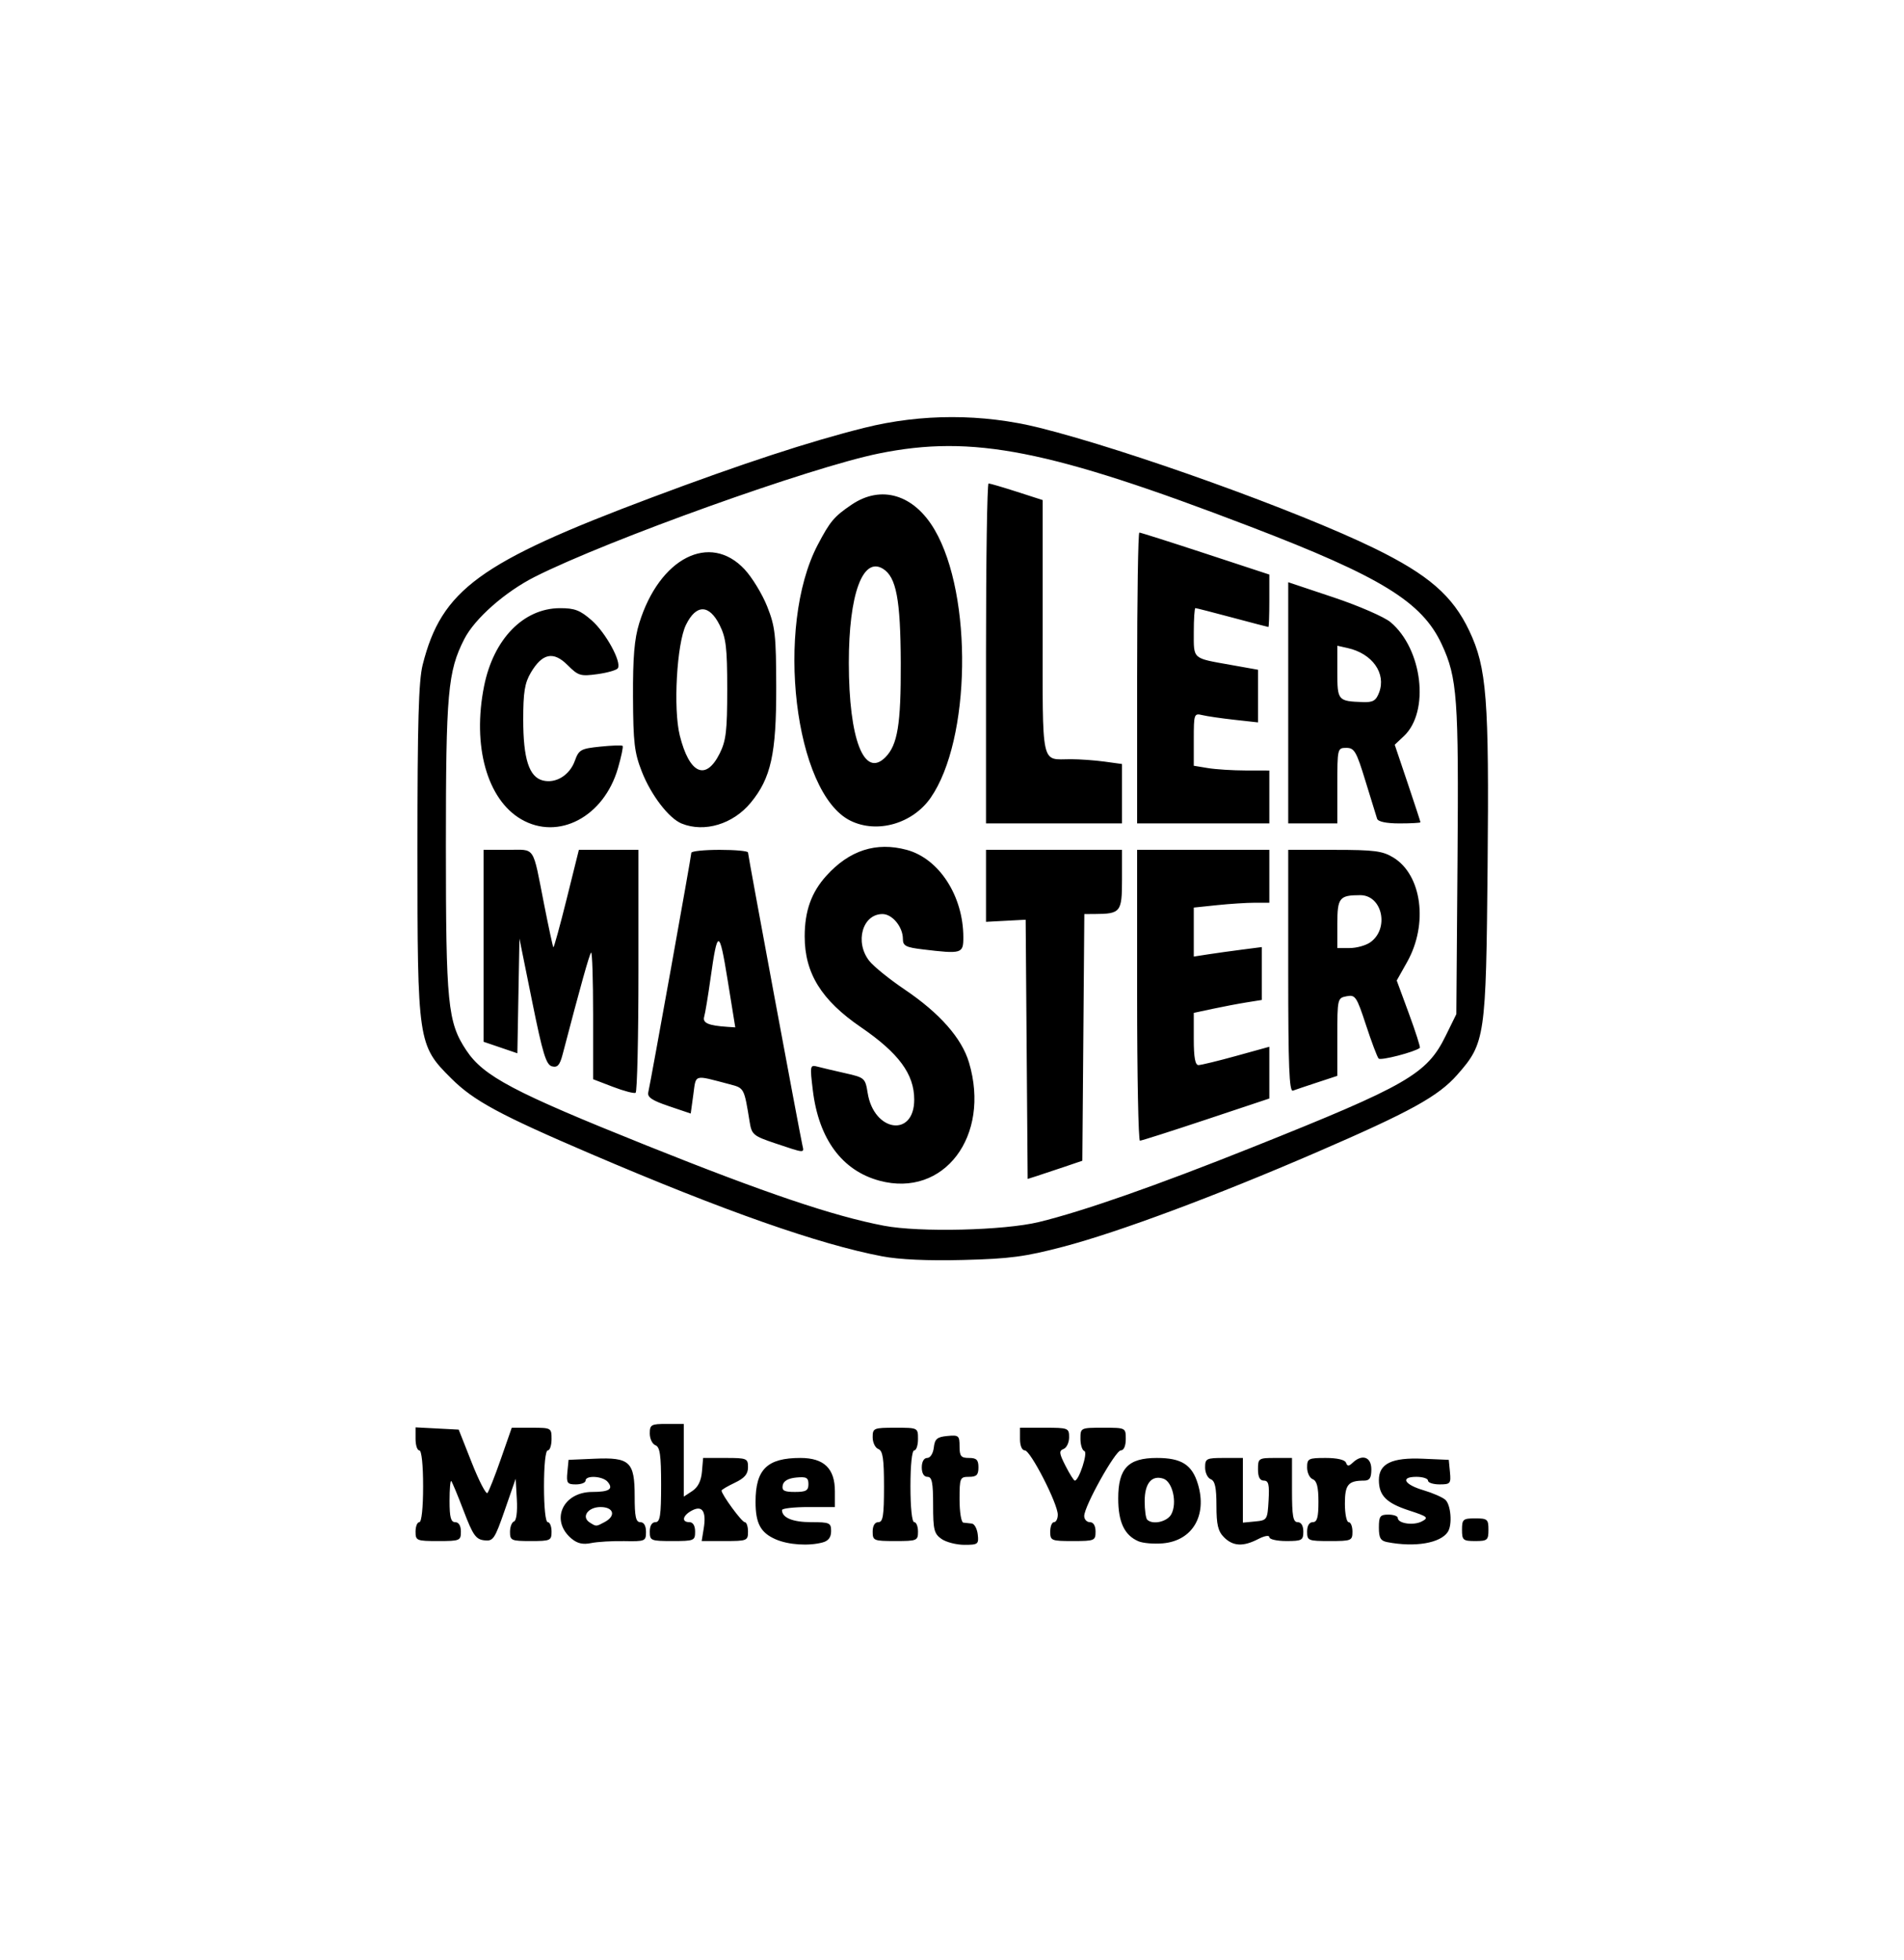 <?xml version="1.0" encoding="UTF-8" standalone="no"?>
<!-- Created with Inkscape (http://www.inkscape.org/) -->

<svg
   xmlns:dc="http://purl.org/dc/elements/1.1/"
   xmlns:cc="http://creativecommons.org/ns#"
   xmlns:rdf="http://www.w3.org/1999/02/22-rdf-syntax-ns#"
   xmlns:svg="http://www.w3.org/2000/svg"
   xmlns="http://www.w3.org/2000/svg"
   xmlns:sodipodi="http://sodipodi.sourceforge.net/DTD/sodipodi-0.dtd"
   xmlns:inkscape="http://www.inkscape.org/namespaces/inkscape"
   id="svg2"
   version="1.1"
   inkscape:version="0.91 r13725"
   width="630"
   height="648.75"
   viewBox="0 0 630 648.75"
   sodipodi:docname="Cooler_Master_Logo_Slogan_Middle.svg">
  <defs
     id="defs6" />
  <sodipodi:namedview
     pagecolor="#ffffff"
     bordercolor="#666666"
     borderopacity="1"
     objecttolerance="10"
     gridtolerance="10"
     guidetolerance="10"
     inkscape:pageopacity="0"
     inkscape:pageshadow="2"
     inkscape:window-width="1920"
     inkscape:window-height="1017"
     id="namedview4"
     showgrid="false"
     inkscape:zoom="2.0578306"
     inkscape:cx="291.1753"
     inkscape:cy="350.48371"
     inkscape:window-x="-8"
     inkscape:window-y="-8"
     inkscape:window-maximized="1"
     inkscape:current-layer="svg2" />
  <path
     style="fill:#000000"
     d="m 189.069,509.165 c -7.104,-5.999 -2.88,-15.415 6.916,-15.415 5.601,0 7.067,-0.954 5.101,-3.322 -1.614,-1.944 -7.336,-2.278 -7.336,-0.428 0,0.688 -1.442,1.25 -3.204,1.25 -2.862,0 -3.162,-0.434 -2.812,-4.062 l 0.392,-4.062 8.585,-0.373 C 208.41,482.244 210,483.733 210,495.194 c 0,6.772 0.391,8.556 1.875,8.556 1.179,0 1.875,1.189 1.875,3.202 0,3.081 -0.273,3.197 -7.188,3.069 -3.953,-0.073 -8.896,0.219 -10.984,0.651 -2.719,0.562 -4.567,0.134 -6.509,-1.506 z m 11.013,-5.459 c 3.815,-2.042 3.009,-4.956 -1.371,-4.956 -4.176,0 -6.473,3.276 -3.58,5.107 2.194,1.389 2.066,1.393 4.952,-0.151 z m 56.579,5.722 C 251.662,507.253 250,504.157 250,497.016 250,486.258 253.842,482.5 264.841,482.5 c 7.804,0 11.409,3.481 11.409,11.018 l 0,5.232 -8.75,0 c -4.812,0 -8.75,0.45 -8.75,1 0,2.527 3.546,4 9.625,4 6.147,0 6.625,0.215 6.625,2.979 0,2.033 -0.893,3.219 -2.812,3.733 -4.638,1.243 -11.314,0.798 -15.527,-1.034 z M 267.5,491.171 c 0,-2.156 -0.665,-2.515 -4.052,-2.188 -2.669,0.258 -4.194,1.139 -4.467,2.579 -0.332,1.753 0.474,2.188 4.052,2.188 3.679,0 4.467,-0.455 4.467,-2.579 z m 44.028,18.133 c -2.448,-1.714 -2.778,-3.052 -2.778,-11.25 0,-7.437 -0.376,-9.304 -1.875,-9.304 -1.167,0 -1.875,-1.181 -1.875,-3.125 0,-1.88 0.714,-3.125 1.792,-3.125 1.026,0 1.961,-1.47 2.188,-3.438 0.33,-2.864 1.073,-3.503 4.458,-3.829 3.784,-0.365 4.062,-0.13 4.062,3.438 0,3.251 0.472,3.829 3.125,3.829 2.5,0 3.125,0.625 3.125,3.125 0,2.5 -0.625,3.125 -3.125,3.125 -2.986,0 -3.125,0.333 -3.125,7.5 0,4.125 0.562,7.57 1.25,7.656 0.688,0.086 1.953,0.227 2.812,0.312 0.859,0.086 1.74,1.703 1.958,3.594 0.371,3.222 0.095,3.438 -4.409,3.438 -2.643,0 -6.055,-0.876 -7.583,-1.946 z m 65.168,0.773 C 372.055,508.089 370,503.742 370,495.915 370,485.935 373.275,482.5 382.79,482.5 c 8.156,0 11.656,2.235 13.585,8.675 3.115,10.396 -1.829,18.734 -11.61,19.583 -2.965,0.257 -6.596,-0.049 -8.069,-0.68 z m 10.874,-8.959 c 2.013,-3.761 0.416,-10.796 -2.674,-11.776 -3.851,-1.222 -6.147,1.571 -6.147,7.478 0,2.895 0.375,5.639 0.833,6.097 1.807,1.807 6.64,0.719 7.987,-1.798 z M 405,508.75 c -1.979,-1.979 -2.5,-4.167 -2.5,-10.491 0,-5.95 -0.479,-8.175 -1.875,-8.711 -1.031,-0.396 -1.875,-2.143 -1.875,-3.884 0,-2.964 0.396,-3.164 6.25,-3.164 l 6.25,0 0,10.704 0,10.704 4.062,-0.392 c 3.962,-0.382 4.072,-0.555 4.44,-6.954 0.303,-5.26 -0.007,-6.562 -1.562,-6.562 -1.323,0 -1.94,-1.194 -1.94,-3.75 0,-3.611 0.208,-3.75 5.625,-3.75 l 5.625,0 0,10.625 c 0,8.611 0.355,10.625 1.875,10.625 1.167,0 1.875,1.181 1.875,3.125 0,2.87 -0.458,3.125 -5.625,3.125 -3.094,0 -5.625,-0.577 -5.625,-1.282 0,-0.735 -1.574,-0.468 -3.688,0.625 -4.978,2.574 -8.32,2.399 -11.312,-0.593 z m 54.062,1.618 c -2.265,-0.436 -2.812,-1.377 -2.812,-4.83 0,-3.741 0.399,-4.288 3.125,-4.288 1.719,0 3.125,0.497 3.125,1.104 0,1.855 5.247,2.602 7.984,1.137 2.327,-1.245 1.914,-1.597 -4.215,-3.596 C 458.703,497.429 456.25,494.955 456.25,489.79 c 0,-5.408 4.294,-7.484 14.56,-7.037 l 8.565,0.373 0.392,4.062 c 0.365,3.784 0.13,4.062 -3.438,4.062 -2.106,0 -3.829,-0.562 -3.829,-1.25 0,-0.688 -1.734,-1.25 -3.854,-1.25 -5.421,0 -4.05,2.545 2.396,4.448 2.908,0.859 6.114,2.247 7.123,3.084 1.914,1.589 2.468,8.338 0.879,10.718 -2.48,3.714 -10.855,5.125 -19.981,3.367 z M 137.5,506.875 c 0,-1.719 0.562,-3.125 1.25,-3.125 0.746,0 1.25,-4.792 1.25,-11.875 0,-7.083 -0.504,-11.875 -1.25,-11.875 -0.688,0 -1.25,-1.716 -1.25,-3.812 l 0,-3.812 7.139,0.375 7.139,0.375 4.332,10.966 c 2.383,6.031 4.714,10.531 5.179,10 0.466,-0.531 2.466,-5.606 4.444,-11.278 l 3.597,-10.312 6.584,0 c 6.482,0 6.584,0.058 6.584,3.75 0,2.062 -0.562,3.75 -1.25,3.75 -0.746,0 -1.25,4.792 -1.25,11.875 0,7.083 0.504,11.875 1.25,11.875 0.688,0 1.25,1.406 1.25,3.125 0,2.955 -0.375,3.125 -6.875,3.125 -6.437,0 -6.875,-0.193 -6.875,-3.021 0,-1.661 0.596,-3.22 1.325,-3.463 0.784,-0.261 1.167,-3.237 0.938,-7.292 l -0.388,-6.85 -3.601,10.38 c -3.35,9.658 -3.825,10.353 -6.821,10 -2.752,-0.325 -3.737,-1.736 -6.774,-9.713 -1.955,-5.133 -3.807,-9.586 -4.117,-9.896 -0.309,-0.309 -0.563,2.625 -0.563,6.521 0,5.463 0.429,7.083 1.875,7.083 1.167,0 1.875,1.181 1.875,3.125 0,2.986 -0.333,3.125 -7.5,3.125 -7.167,0 -7.5,-0.139 -7.5,-3.125 z m 77.5,0 c 0,-1.944 0.708,-3.125 1.875,-3.125 1.54,0 1.875,-2.207 1.875,-12.366 0,-9.839 -0.383,-12.513 -1.875,-13.086 -1.031,-0.396 -1.875,-2.143 -1.875,-3.884 0,-2.917 0.44,-3.164 5.625,-3.164 l 5.625,0 0,12.027 0,12.027 2.812,-1.857 c 1.884,-1.244 2.941,-3.358 3.2,-6.402 l 0.388,-4.545 7.425,0 c 7.048,0 7.425,0.155 7.425,3.066 0,2.276 -1.128,3.602 -4.375,5.142 -2.406,1.142 -4.375,2.305 -4.375,2.585 0,1.306 6.708,10.456 7.666,10.456 0.596,0 1.084,1.406 1.084,3.125 0,2.994 -0.322,3.125 -7.664,3.125 l -7.664,0 0.677,-4.17 c 0.921,-5.678 -0.473,-7.771 -3.941,-5.915 -3.074,1.645 -3.522,3.835 -0.784,3.835 1.167,0 1.875,1.181 1.875,3.125 0,2.986 -0.333,3.125 -7.5,3.125 -7.167,0 -7.5,-0.139 -7.5,-3.125 z m 73.75,0 c 0,-1.944 0.708,-3.125 1.875,-3.125 1.534,0 1.875,-2.138 1.875,-11.741 0,-9.284 -0.392,-11.892 -1.875,-12.461 -1.031,-0.396 -1.875,-2.143 -1.875,-3.884 0,-3.034 0.309,-3.164 7.5,-3.164 7.5,0 7.5,0 7.5,3.75 0,2.062 -0.562,3.75 -1.25,3.75 -0.746,0 -1.25,4.792 -1.25,11.875 0,7.083 0.504,11.875 1.25,11.875 0.688,0 1.25,1.406 1.25,3.125 0,2.986 -0.333,3.125 -7.5,3.125 -7.167,0 -7.5,-0.139 -7.5,-3.125 z m 58.75,0 c 0,-1.719 0.562,-3.125 1.25,-3.125 0.688,0 1.25,-1.116 1.25,-2.479 C 350,497.623 340.97,480 339.101,480 338.155,480 337.5,478.465 337.5,476.25 l 0,-3.75 8.125,0 c 7.86,0 8.125,0.103 8.125,3.164 0,1.74 -0.828,3.482 -1.839,3.87 -1.562,0.599 -1.464,1.442 0.65,5.586 1.369,2.684 2.752,4.88 3.072,4.88 1.379,0 4.42,-9.357 3.175,-9.772 -0.72,-0.24 -1.309,-2.077 -1.309,-4.082 0,-3.623 0.048,-3.646 7.5,-3.646 7.5,0 7.5,0 7.5,3.75 0,2.254 -0.652,3.75 -1.634,3.75 -1.807,0 -12.116,18.472 -12.116,21.711 0,1.122 0.844,2.039 1.875,2.039 1.167,0 1.875,1.181 1.875,3.125 0,2.986 -0.333,3.125 -7.5,3.125 -7.167,0 -7.5,-0.139 -7.5,-3.125 z m 85,0 c 0,-1.944 0.708,-3.125 1.875,-3.125 1.435,0 1.875,-1.582 1.875,-6.741 0,-4.839 -0.529,-6.944 -1.875,-7.461 -1.031,-0.396 -1.875,-2.143 -1.875,-3.884 0,-2.957 0.403,-3.164 6.146,-3.164 3.778,0 6.367,0.602 6.719,1.562 0.458,1.25 0.904,1.25 2.229,0 3.139,-2.961 6.156,-1.889 6.156,2.188 0,2.863 -0.567,3.75 -2.398,3.75 -5.261,0 -6.352,1.312 -6.352,7.634 0,3.364 0.562,6.116 1.25,6.116 0.688,0 1.25,1.406 1.25,3.125 0,2.986 -0.333,3.125 -7.5,3.125 -7.167,0 -7.5,-0.139 -7.5,-3.125 z m 51.25,-0.625 c 0,-3.452 0.347,-3.75 4.375,-3.75 4.028,0 4.375,0.298 4.375,3.75 0,3.452 -0.347,3.75 -4.375,3.75 -4.028,0 -4.375,-0.298 -4.375,-3.75 z M 291.813,415.755 C 270.882,411.76 239.582,400.751 195.625,381.922 165.344,368.951 156.766,364.317 149.318,356.903 138.255,345.891 138.125,345.009 138.125,281.25 c 0,-42.2 0.388,-55.914 1.732,-61.25 6.25,-24.804 18.739,-33.926 75.768,-55.339 29.84,-11.204 52.242,-18.551 70.393,-23.085 18.889,-4.719 39.075,-4.719 57.964,0 29.42,7.349 85.448,27.515 110.692,39.84 17.968,8.773 26,15.749 31.483,27.342 5.794,12.251 6.578,22.362 6.062,78.158 -0.521,56.39 -0.796,58.275 -10.033,68.768 -6.287,7.143 -15.454,12.199 -46.411,25.598 -33.533,14.514 -65.699,26.508 -83.961,31.308 -12.668,3.329 -17.696,3.996 -33.065,4.386 -11.851,0.301 -21.175,-0.122 -26.937,-1.222 z M 343.75,404.426 c 14.596,-3.545 38.809,-12.023 70.47,-24.674 51.515,-20.584 57.902,-24.265 64.138,-36.965 l 3.517,-7.162 0.388,-50.869 c 0.411,-53.797 -0.071,-60.424 -5.202,-71.498 -6.507,-14.045 -20.029,-22.366 -63.311,-38.957 -66.585,-25.524 -91.92,-30.517 -122.929,-24.224 -22.627,4.592 -89.547,28.576 -113.772,40.775 -9.891,4.981 -19.962,13.856 -23.423,20.641 -5.464,10.711 -6.089,17.747 -6.088,68.508 0.001,52.325 0.595,58.292 6.723,67.551 5.716,8.638 15.576,13.853 59.489,31.463 39.45,15.82 61.957,23.433 78.75,26.638 11.74,2.24 39.735,1.57 51.25,-1.226 z m -52.724,-13.672 c -12.41,-3.336 -20.137,-13.818 -22.079,-29.952 -0.988,-8.206 -0.937,-8.459 1.579,-7.794 1.43,0.378 5.561,1.354 9.18,2.168 6.393,1.438 6.603,1.624 7.388,6.535 2.065,12.914 15.406,14.822 15.406,2.203 0,-8.446 -5.119,-15.395 -17.675,-23.993 -13.068,-8.948 -18.583,-17.879 -18.568,-30.066 0.011,-8.387 2.213,-14.538 7.17,-20.024 7.625,-8.44 16.481,-11.298 26.58,-8.579 10.725,2.888 18.743,15.283 18.743,28.975 0,5.375 -0.488,5.519 -13.438,3.963 -5.625,-0.676 -6.562,-1.17 -6.562,-3.461 0,-3.968 -3.496,-8.229 -6.752,-8.229 -6.634,0 -9.253,9.296 -4.368,15.506 1.446,1.839 6.709,6.096 11.696,9.461 11.621,7.842 18.906,16.114 21.305,24.193 7.222,24.317 -8.305,44.821 -29.605,39.094 z m 48.678,-43.487 -0.329,-42.892 -6.562,0.35 -6.562,0.35 0,-11.912 0,-11.912 22.5,0 22.5,0 0,9.854 c 0,10.769 -0.45,11.336 -9.045,11.379 l -3.42,0.017 -0.33,40.819 -0.33,40.819 -6.25,2.123 c -3.438,1.168 -7.508,2.523 -9.046,3.01 l -2.796,0.887 -0.329,-42.892 z m -83.129,31.132 c -7.312,-2.458 -7.845,-2.9 -8.522,-7.073 -1.834,-11.316 -1.787,-11.227 -6.585,-12.484 -12.149,-3.183 -11.112,-3.479 -12.063,3.439 l -0.858,6.236 -7.264,-2.453 c -5.541,-1.871 -7.148,-2.955 -6.778,-4.571 0.856,-3.735 14.244,-78.228 14.244,-79.255 0,-0.544 4.219,-0.989 9.375,-0.989 5.156,0 9.375,0.393 9.375,0.872 0,0.909 17.132,93.105 18.013,96.94 0.6,2.61 0.862,2.63 -8.938,-0.664 z m -15.818,-54.081 c -2.743,-16.979 -3.34,-17.038 -5.649,-0.567 -0.819,5.844 -1.766,11.567 -2.103,12.718 -0.609,2.079 1.375,2.944 7.703,3.361 L 243.29,340 240.757,324.317 Z M 376.25,329.375 l 0,-48.125 21.875,0 21.875,0 0,8.75 0,8.75 -4.817,0 c -2.649,0 -8.274,0.361 -12.5,0.803 L 395,300.356 l 0,8.107 0,8.107 4.688,-0.725 c 2.578,-0.399 7.641,-1.106 11.25,-1.571 l 6.562,-0.846 0,8.751 0,8.751 -5.029,0.804 c -2.766,0.442 -7.828,1.405 -11.25,2.138 l -6.221,1.334 0,8.646 c 0,6.092 0.462,8.642 1.562,8.631 0.859,-0.009 6.484,-1.377 12.5,-3.041 l 10.938,-3.026 0,8.563 0,8.563 -20.939,6.979 c -11.516,3.838 -21.36,6.979 -21.875,6.979 -0.515,0 -0.936,-21.656 -0.936,-48.125 z m -173.438,30.308 -6.562,-2.518 0,-21.291 c 0,-11.71 -0.301,-20.99 -0.668,-20.622 -0.565,0.565 -3.459,10.917 -9.418,33.69 -0.939,3.588 -1.695,4.436 -3.53,3.956 -1.931,-0.505 -3.063,-4.212 -6.547,-21.441 L 171.875,310.625 l -0.345,18.976 -0.345,18.976 -5.593,-1.906 L 160,344.765 l 0,-31.758 0,-31.758 8.041,0 c 9.263,0 8.088,-1.774 12.008,18.125 1.49,7.562 2.861,13.913 3.047,14.113 0.186,0.2 2.162,-6.972 4.391,-15.938 l 4.053,-16.301 9.855,0 9.855,0 0,39.926 c 0,21.959 -0.422,40.174 -0.938,40.476 -0.516,0.302 -3.891,-0.584 -7.5,-1.969 z m 223.438,-38.3 0,-40.134 15.312,0.005 c 13.165,0.004 15.894,0.359 19.46,2.533 9.471,5.774 11.614,22.055 4.555,34.612 l -3.427,6.096 4.04,10.97 c 2.222,6.033 3.848,11.128 3.612,11.321 -1.665,1.366 -12.958,4.291 -13.641,3.533 -0.468,-0.519 -2.347,-5.503 -4.174,-11.076 -3.1,-9.452 -3.529,-10.092 -6.405,-9.542 -3.039,0.581 -3.083,0.77 -3.083,13.468 l 0,12.879 -6.562,2.158 c -3.609,1.187 -7.266,2.417 -8.125,2.734 -1.23,0.454 -1.562,-7.976 -1.562,-39.557 z m 27.123,-9.51 c 6.411,-4.49 4.06,-15.623 -3.299,-15.623 -6.899,0 -7.573,0.847 -7.573,9.509 l 0,7.991 4.097,0 c 2.253,0 5.302,-0.844 6.776,-1.877 z M 172.464,271.134 c -11.309,-6.561 -16.254,-24.318 -12.282,-44.098 3.124,-15.555 13.024,-25.723 25.087,-25.765 4.883,-0.017 6.688,0.676 10.521,4.042 4.655,4.087 9.935,13.754 8.648,15.835 -0.38,0.615 -3.419,1.494 -6.752,1.952 -5.618,0.773 -6.341,0.553 -9.899,-3.004 -4.683,-4.683 -8.351,-3.916 -12.162,2.543 -2.001,3.391 -2.5,6.483 -2.5,15.487 0,13.022 1.937,19.029 6.505,20.176 4.273,1.073 8.843,-1.731 10.56,-6.479 1.343,-3.714 1.967,-4.065 8.401,-4.729 3.823,-0.395 7.162,-0.506 7.42,-0.247 0.258,0.258 -0.441,3.603 -1.554,7.432 -4.672,16.07 -19.7,23.989 -31.993,16.857 z m 53.093,1.418 c -4.228,-1.712 -10.116,-9.376 -13.165,-17.136 -2.484,-6.321 -2.874,-9.615 -2.941,-24.79 -0.058,-13.166 0.453,-19.209 2.062,-24.4 6.695,-21.598 23.376,-30.112 34.865,-17.795 2.481,2.66 5.841,8.179 7.466,12.265 2.652,6.667 2.959,9.416 2.993,26.804 0.043,21.968 -1.74,30.029 -8.438,38.155 -5.843,7.088 -15.31,9.946 -22.842,6.896 z M 238.125,249.375 c 2.115,-4.231 2.5,-7.5 2.5,-21.25 0,-13.75 -0.385,-17.019 -2.5,-21.25 -3.471,-6.942 -7.788,-6.972 -11.153,-0.077 -3.043,6.234 -4.25,27.767 -2.052,36.587 3.176,12.74 8.6,15.201 13.205,5.99 z m 43.275,22.237 c -18.551,-9.139 -25.071,-64.158 -10.821,-91.311 4.08,-7.774 5.408,-9.35 11.178,-13.266 9.831,-6.671 20.681,-3.39 27.511,8.319 12.669,21.722 11.959,69.488 -1.316,88.645 -5.957,8.596 -17.713,11.966 -26.551,7.612 z M 292.935,250.636 c 4.068,-4.068 5.191,-10.935 5.112,-31.261 -0.082,-20.974 -1.478,-28.386 -5.859,-31.122 -6.727,-4.2 -11.34,8.473 -11.327,31.122 0.014,25.254 5.048,38.288 12.075,31.261 z M 326.25,216.25 c 0,-30.938 0.382,-56.25 0.849,-56.25 0.467,0 4.686,1.236 9.375,2.746 l 8.526,2.746 0,42.12 c 0,47.072 -0.732,43.638 9.303,43.638 2.942,0 7.958,0.358 11.148,0.795 l 5.799,0.795 0,9.83 0,9.83 -22.5,0 -22.5,0 0,-56.25 z m 50,8.125 c 0,-26.469 0.333,-48.125 0.74,-48.125 0.407,0 10.251,3.127 21.875,6.949 L 420,190.148 l 0,8.676 c 0,4.772 -0.141,8.675 -0.312,8.673 -0.172,-0.001 -5.556,-1.408 -11.965,-3.125 -6.409,-1.717 -11.893,-3.122 -12.188,-3.122 -0.294,0 -0.535,3.596 -0.535,7.991 0,9.048 -0.601,8.516 12.188,10.794 l 9.062,1.615 0,8.711 0,8.711 -7.812,-0.863 c -4.297,-0.475 -9.078,-1.171 -10.625,-1.547 C 395.099,236.003 395,236.287 395,244.701 l 0,8.722 4.688,0.775 c 2.578,0.426 8.203,0.781 12.5,0.789 L 420,255 l 0,8.75 0,8.75 -21.875,0 -21.875,0 0,-48.125 z m 50,8.217 0,-39.908 15.058,5.037 c 8.282,2.77 16.744,6.456 18.805,8.19 10.599,8.919 13.012,29.619 4.395,37.714 l -3.02,2.838 4.256,12.639 c 2.341,6.952 4.256,12.81 4.256,13.018 0,0.209 -3.111,0.379 -6.914,0.379 -4.42,0 -7.103,-0.564 -7.436,-1.562 -0.287,-0.859 -2.023,-6.484 -3.858,-12.5 C 448.816,248.682 448.134,247.5 445.478,247.5 442.539,247.5 442.5,247.665 442.5,260 l 0,12.5 -8.125,0 -8.125,0 0,-39.908 z m 30.072,-3.407 c 2.404,-6.323 -2.225,-12.88 -10.384,-14.712 l -3.438,-0.772 0,8.682 c 0,9.478 0.169,9.676 8.468,9.97 3.343,0.118 4.324,-0.462 5.354,-3.169 z"
     id="path3340"
     inkscape:connector-curvature="0" />
</svg>
